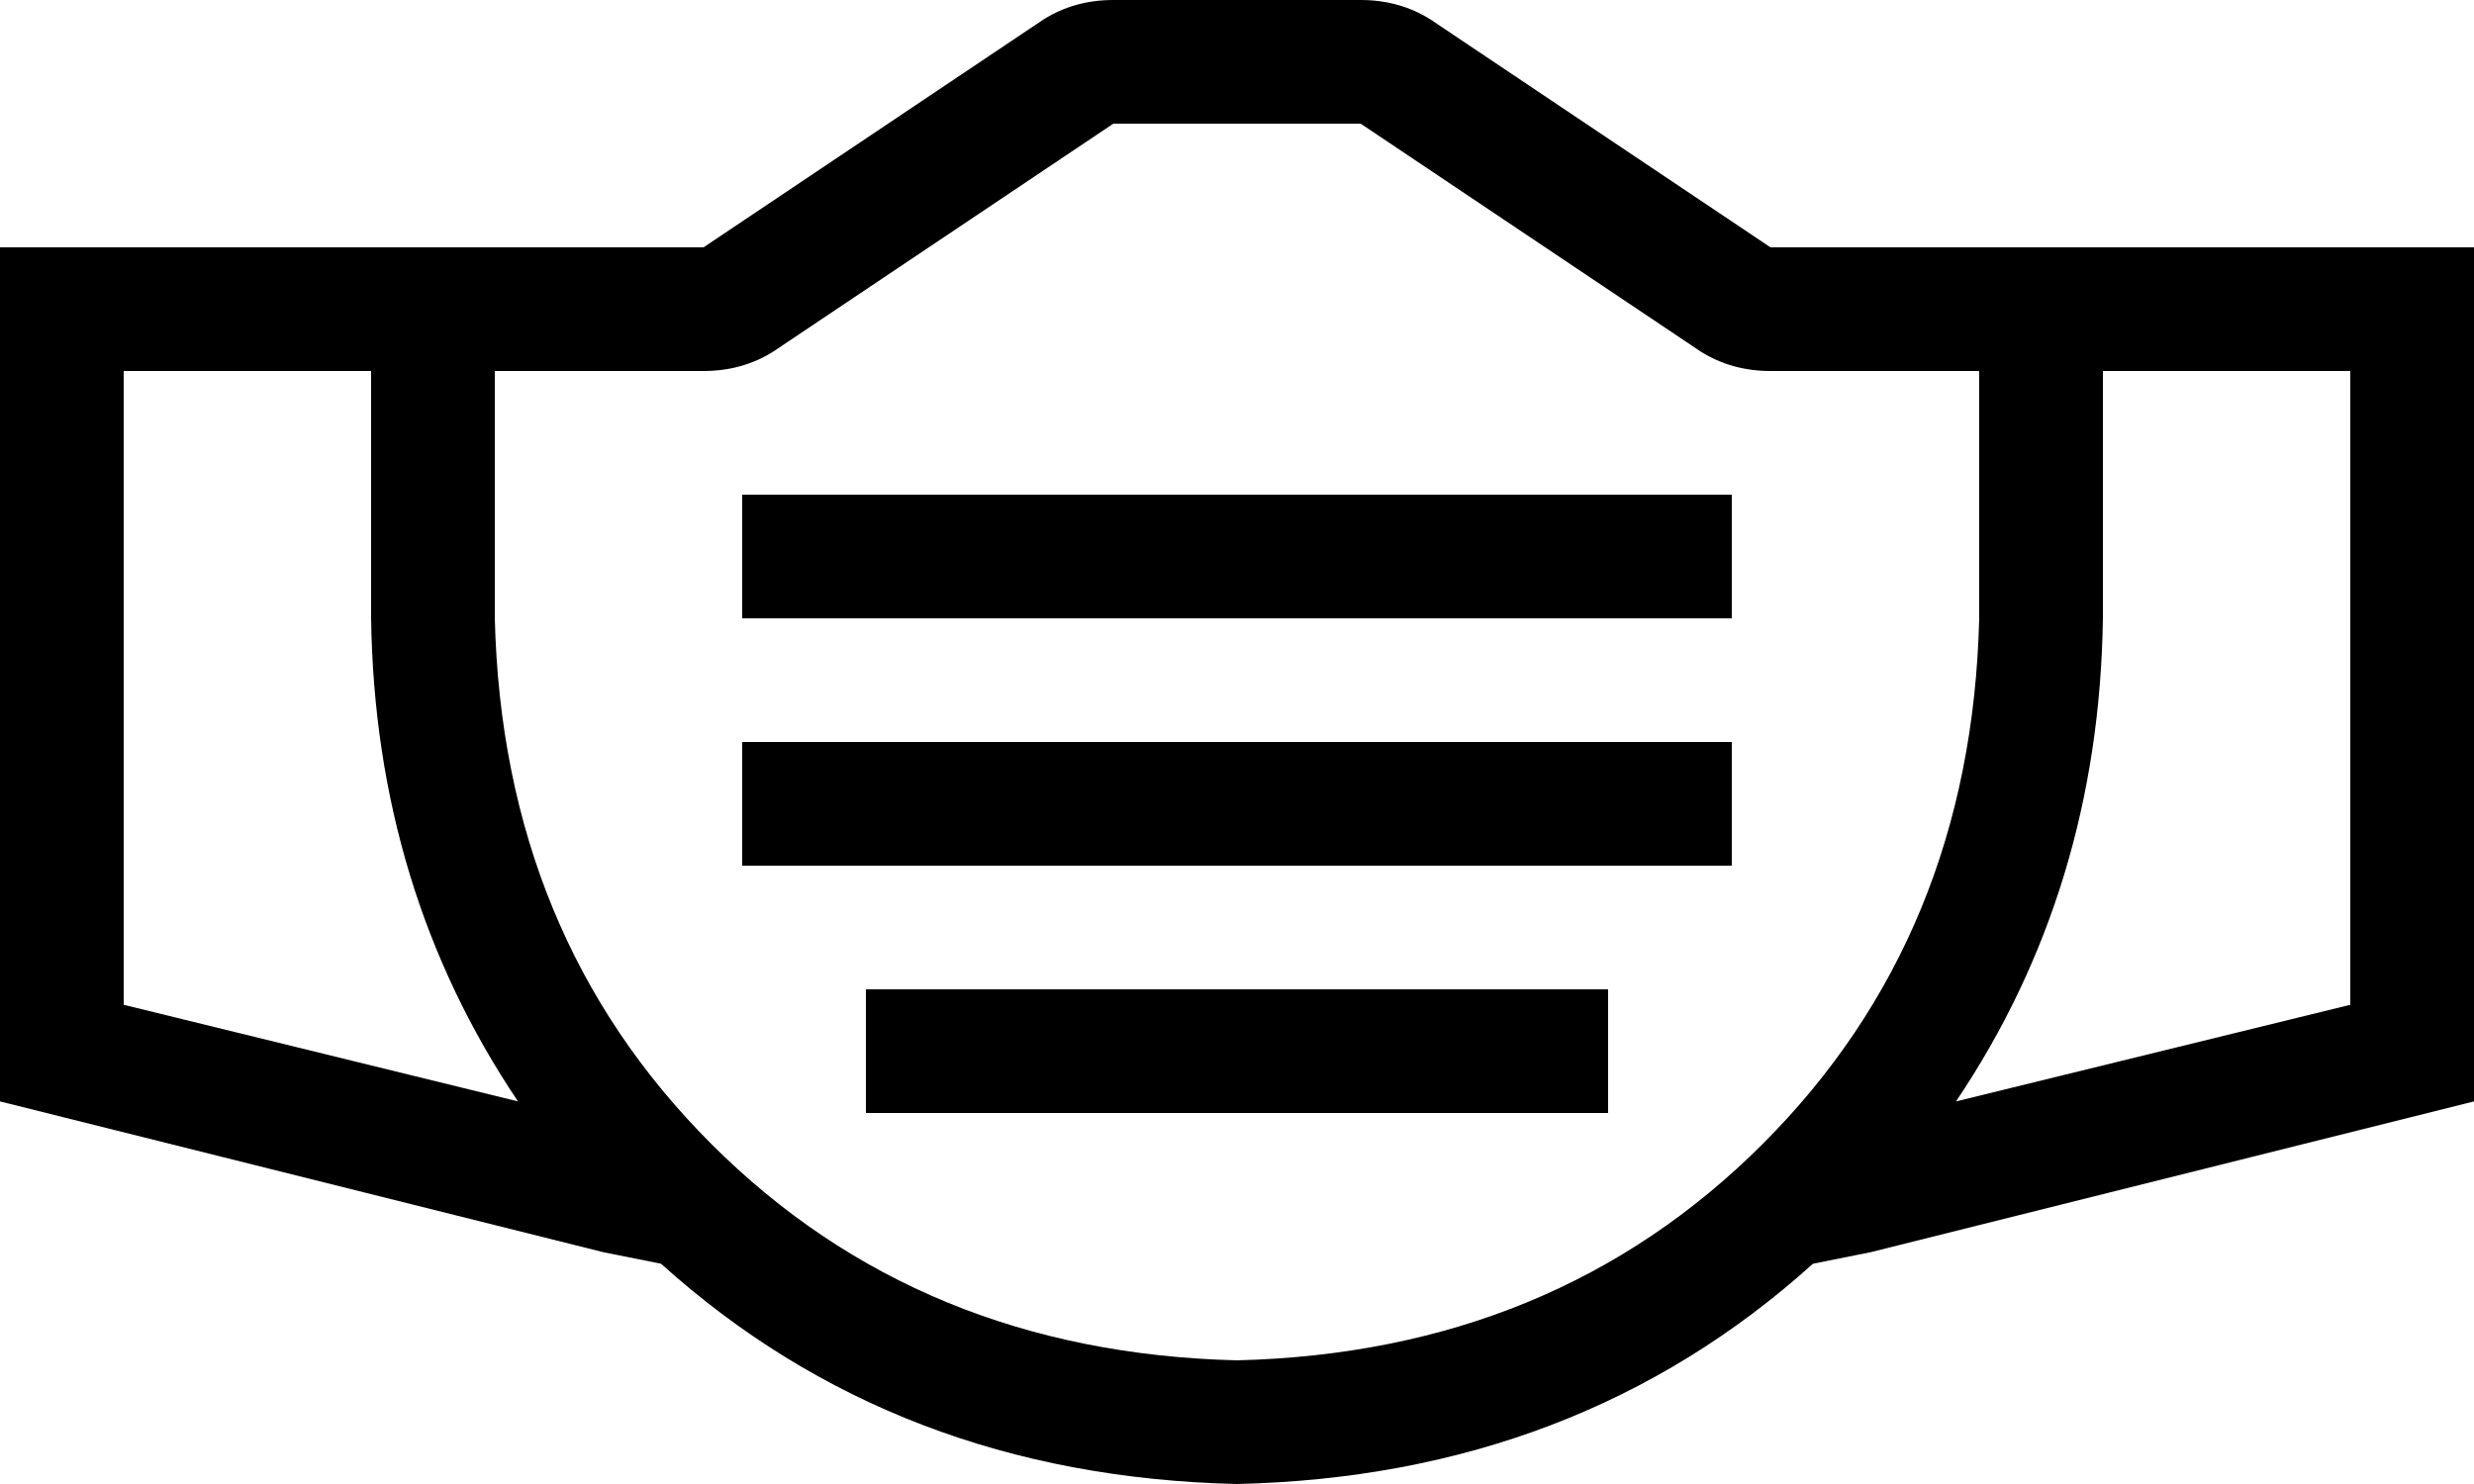 <svg xmlns="http://www.w3.org/2000/svg" viewBox="0 0 640 384">
  <path d="M 200 91 L 288 32 L 200 91 L 288 32 L 352 32 L 352 32 L 440 91 L 440 91 Q 448 96 458 96 L 504 96 L 512 96 L 512 160 L 512 160 Q 510 242 456 296 Q 402 350 320 352 Q 238 350 184 296 Q 130 242 128 160 L 128 96 L 128 96 L 136 96 L 182 96 Q 192 96 200 91 L 200 91 Z M 182 64 L 152 64 L 182 64 L 0 64 L 0 80 L 0 80 L 0 272 L 0 272 L 0 285 L 0 285 L 12 288 L 12 288 L 156 324 L 156 324 L 171 327 L 171 327 Q 232 382 320 384 Q 408 382 469 327 L 484 324 L 484 324 L 628 288 L 628 288 L 640 285 L 640 285 L 640 272 L 640 272 L 640 80 L 640 80 L 640 64 L 640 64 L 624 64 L 458 64 L 370 5 L 370 5 Q 362 0 352 0 L 288 0 L 288 0 Q 278 0 270 5 L 182 64 L 182 64 Z M 32 96 L 96 96 L 32 96 L 96 96 L 96 160 L 96 160 Q 97 230 134 285 L 32 260 L 32 260 L 32 96 L 32 96 Z M 608 260 L 506 285 L 608 260 L 506 285 Q 543 230 544 160 L 544 96 L 544 96 L 608 96 L 608 96 L 608 260 L 608 260 Z M 208 128 L 192 128 L 208 128 L 192 128 L 192 160 L 192 160 L 208 160 L 448 160 L 448 128 L 448 128 L 432 128 L 208 128 Z M 192 192 L 192 224 L 192 192 L 192 224 L 208 224 L 448 224 L 448 192 L 448 192 L 432 192 L 192 192 Z M 240 256 L 224 256 L 240 256 L 224 256 L 224 288 L 224 288 L 240 288 L 416 288 L 416 256 L 416 256 L 400 256 L 240 256 Z" />
</svg>